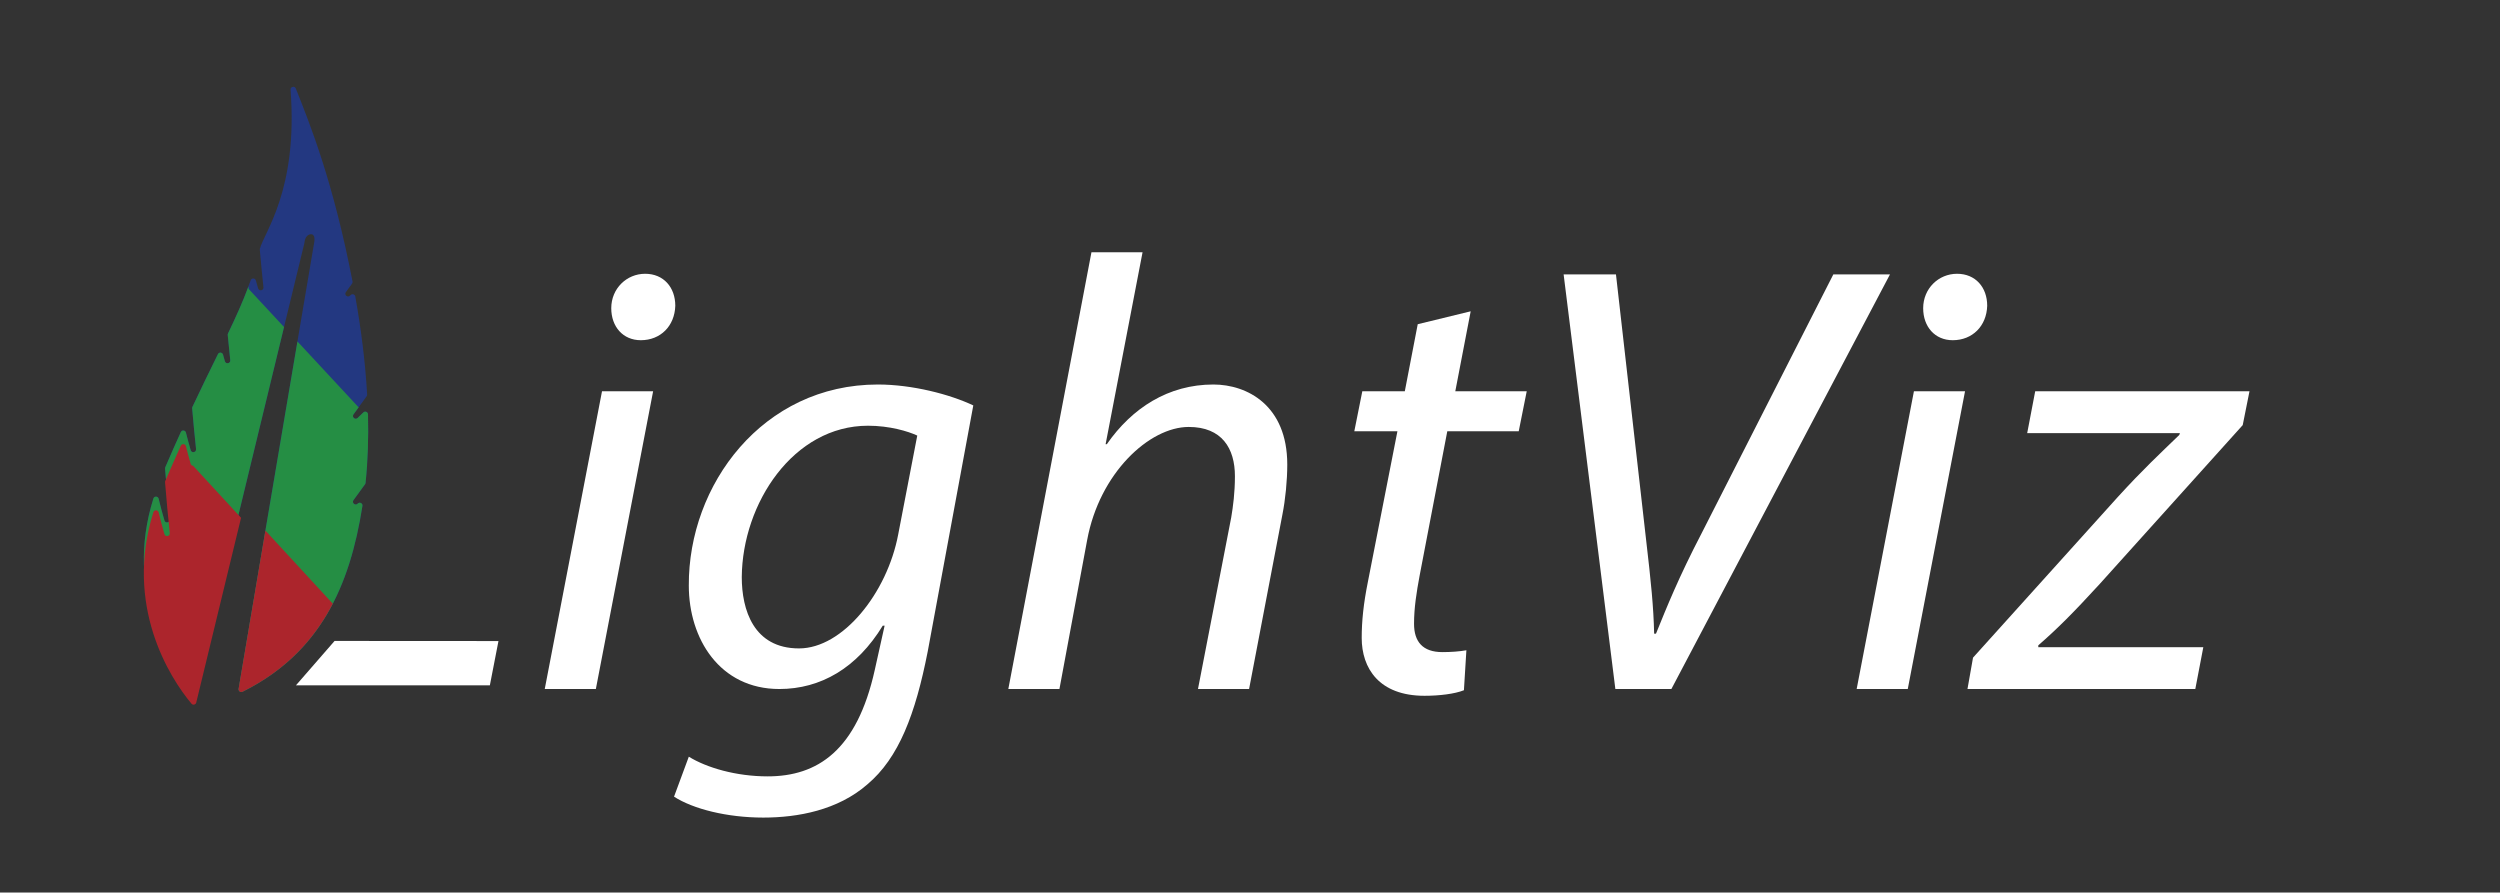 <?xml version="1.0" encoding="UTF-8"?>
<svg width="549px" height="196px" viewBox="0 0 549 196" version="1.1" xmlns="http://www.w3.org/2000/svg" xmlns:xlink="http://www.w3.org/1999/xlink">
    <rect x="0" y="0" width="549" height="196" fill="#333333" stroke="none"/>
    <!-- Generator: Sketch 43.2 (39069) - http://www.bohemiancoding.com/sketch -->
    <title>LightViz</title>
    <desc>Created with Sketch.</desc>
    <defs></defs>
    <g id="Page-1" stroke="none" stroke-width="1" fill="none" fill-rule="evenodd">
        <g id="LightViz">
            <path d="M77.633,90.992 C78.551,89.739 79.522,88.404 80.508,87.031 C80.589,86.918 80.629,86.78 80.622,86.641 C80.215,79.402 79.275,72.137 78.023,65.109 C77.939,64.636 77.36,64.454 77.012,64.785 C76.96,64.834 76.907,64.884 76.854,64.934 C76.324,65.435 75.526,64.731 75.957,64.143 C76.398,63.542 76.851,62.921 77.312,62.287 C77.41,62.151 77.448,61.979 77.417,61.815 C73.159,39.816 68.061,27.246 64.961,19.436 C64.708,18.798 63.755,19.019 63.807,19.704 C65.487,41.818 57.977,51.023 57.068,54.644 C57.051,54.71 57.047,54.773 57.053,54.84 C57.299,57.687 57.582,60.522 57.852,63.086 C57.929,63.81 56.885,64.019 56.679,63.321 C56.51,62.75 56.347,62.174 56.19,61.596 C56.035,61.026 55.241,60.998 55.047,61.556 C53.695,65.438 52.057,69.089 50.065,73.233 C50.018,73.33 49.997,73.443 50.008,73.551 C50.188,75.473 50.379,77.352 50.565,79.105 C50.641,79.831 49.595,80.036 49.388,79.335 C49.246,78.851 49.107,78.363 48.972,77.873 C48.826,77.342 48.101,77.271 47.857,77.766 C46.207,81.124 44.35,84.893 42.25,89.366 C42.205,89.461 42.185,89.569 42.194,89.675 C42.453,92.759 42.76,95.853 43.054,98.628 C43.131,99.356 42.085,99.562 41.878,98.861 C41.502,97.585 41.153,96.283 40.832,94.994 C40.694,94.442 39.939,94.372 39.704,94.89 C38.625,97.275 37.493,99.828 36.295,102.615 C36.257,102.705 36.239,102.804 36.247,102.902 C36.535,106.692 36.919,110.618 37.283,114.056 C37.36,114.783 36.314,114.99 36.107,114.288 C35.642,112.715 35.221,111.102 34.842,109.522 C34.7,108.931 33.865,108.901 33.683,109.481 C27.265,129.94 37.183,145.738 42.052,151.532 C42.366,151.904 42.968,151.766 43.092,151.295 L66.86,53.317 C66.86,53.317 66.93,51.616 68.169,51.45 C69.409,51.285 69.001,53.228 69.001,53.228 L52.395,151.287 C52.333,151.761 52.83,152.119 53.259,151.906 C70.253,143.468 76.841,128.738 79.59,111.087 C79.678,110.524 78.998,110.174 78.584,110.566 C78.566,110.583 78.548,110.6 78.53,110.617 C77.998,111.119 77.199,110.414 77.631,109.825 C78.442,108.717 79.296,107.545 80.164,106.339 C80.226,106.253 80.265,106.151 80.277,106.045 C80.791,101.127 80.945,96.074 80.814,90.98 C80.8,90.457 80.164,90.2 79.791,90.567 C79.375,90.977 78.955,91.383 78.533,91.781 C78.002,92.284 77.2,91.581 77.633,90.992" id="Fill-1" fill="#233881"></path>
            <path d="M134.232,67.685 C134.232,63.362 137.613,60.121 141.667,60.121 C145.725,60.121 148.294,63.093 148.294,67.147 C148.158,71.602 145.048,74.71 140.72,74.71 C136.802,74.71 134.232,71.738 134.232,67.685 L134.232,67.685 Z M119.626,151.307 L132.202,85.923 L143.426,85.923 L130.85,151.307 L119.626,151.307 Z" id="Fill-3" fill="#ffffff"></path>
            <path d="M201.431,95.65 C199.401,94.704 195.346,93.489 190.613,93.489 C174.252,93.489 163.029,110.509 162.893,126.721 C162.893,133.879 165.461,142.392 175.468,142.392 C185.07,142.392 194.805,130.234 197.238,117.398 L201.431,95.65 Z M151.263,166.168 C155.185,168.599 161.676,170.491 168.572,170.491 C179.524,170.491 188.178,164.816 192.099,147.12 L194.263,137.392 L193.858,137.392 C188.178,146.715 180.201,151.307 171.141,151.307 C158.024,151.307 151.263,140.23 151.263,128.611 C151.127,106.458 167.489,84.438 192.777,84.438 C200.348,84.438 208.597,86.599 213.735,89.03 L203.728,143.066 C201.026,156.845 197.374,166.437 190.477,172.247 C183.987,177.919 175.196,179.542 167.625,179.542 C159.646,179.542 152.208,177.65 148.017,174.947 L151.263,166.168 Z" id="Fill-4" fill="#ffffff"></path>
            <path d="M221.427,151.307 L239.683,55.393 L250.906,55.393 L242.793,97.54 L243.063,97.54 C248.607,89.571 256.586,84.438 266.456,84.438 C273.894,84.438 282.684,89.03 282.684,101.999 C282.684,105.512 282.279,109.698 281.602,113.075 L274.299,151.307 L263.077,151.307 L270.378,113.617 C270.784,111.186 271.189,108.214 271.189,104.566 C271.189,98.486 268.351,93.758 261.049,93.758 C252.395,93.758 241.44,103.891 238.736,118.616 L232.651,151.307 L221.427,151.307 Z" id="Fill-5" fill="#ffffff"></path>
            <path d="M322.963,68.362 L319.583,85.923 L335.27,85.923 L333.512,94.705 L317.825,94.705 L311.74,126.452 C311.065,130.097 310.524,133.474 310.524,136.987 C310.524,140.905 312.417,143.202 316.745,143.202 C318.637,143.202 320.53,143.067 322.019,142.797 L321.477,151.576 C319.45,152.389 316.067,152.794 312.823,152.794 C302.816,152.794 299.031,146.715 299.031,140.095 C299.031,136.313 299.436,132.528 300.383,127.801 L306.874,94.705 L297.406,94.705 L299.164,85.923 L308.496,85.923 L311.334,71.198 L322.963,68.362 Z" id="Fill-6" fill="#ffffff"></path>
            <path d="M354.732,151.307 L343.372,60.257 L354.865,60.257 L361.492,118.616 C362.575,127.936 363.114,133.205 363.25,139.149 L363.656,139.149 C365.955,133.474 368.66,126.721 373.663,117.129 L402.6,60.257 L415.04,60.257 L367.036,151.307 L354.732,151.307 Z" id="Fill-7" fill="#ffffff"></path>
            <path d="M422.329,67.685 C422.329,63.362 425.709,60.121 429.764,60.121 C433.822,60.121 436.39,63.093 436.39,67.147 C436.254,71.602 433.144,74.71 428.817,74.71 C424.898,74.71 422.329,71.738 422.329,67.685 L422.329,67.685 Z M407.723,151.307 L420.298,85.923 L431.522,85.923 L418.946,151.307 L407.723,151.307 Z" id="Fill-8" fill="#ffffff"></path>
            <path d="M433.275,144.418 L465.051,109.16 C470.594,103.081 474.247,99.702 478.573,95.514 L478.71,95.109 L445.173,95.109 L446.931,85.922 L493.988,85.922 L492.502,93.353 L461.129,128.205 C455.316,134.556 451.8,138.069 447.609,141.715 L447.609,142.12 L483.848,142.12 L482.09,151.307 L432.058,151.307 L433.275,144.418 Z" id="Fill-9" fill="#ffffff"></path>
            <polygon id="Fill-10" fill="#ffffff" points="73.473 140.752 64.985 150.502 107.572 150.502 109.463 140.774"></polygon>
            <path d="M79.791,90.567 C79.375,90.977 78.955,91.383 78.533,91.781 C78.002,92.284 77.2,91.581 77.633,90.992 C77.998,90.493 78.376,89.974 78.756,89.453 L65.316,74.985 L52.395,151.287 C52.333,151.761 52.83,152.119 53.258,151.906 C70.253,143.468 76.84,128.738 79.59,111.088 C79.678,110.524 78.998,110.174 78.584,110.566 C78.566,110.583 78.548,110.6 78.53,110.617 C77.998,111.119 77.198,110.414 77.631,109.825 C78.443,108.717 79.296,107.545 80.164,106.339 C80.226,106.253 80.266,106.151 80.276,106.045 C80.791,101.127 80.945,96.074 80.814,90.98 C80.801,90.457 80.163,90.2 79.791,90.567" id="Fill-11" fill="#258E44"></path>
            <path d="M54.619,63.468 L54.553,62.928 C53.302,66.311 51.82,69.581 50.065,73.233 C50.018,73.331 49.997,73.442 50.008,73.55 C50.188,75.473 50.379,77.352 50.565,79.104 C50.641,79.831 49.595,80.036 49.388,79.335 C49.246,78.851 49.108,78.363 48.973,77.874 C48.826,77.342 48.101,77.271 47.858,77.766 C46.208,81.125 44.349,84.893 42.25,89.366 C42.205,89.462 42.185,89.569 42.194,89.675 C42.454,92.759 42.76,95.853 43.054,98.629 C43.131,99.356 42.085,99.562 41.878,98.861 C41.501,97.585 41.153,96.283 40.832,94.994 C40.695,94.442 39.939,94.371 39.705,94.89 C38.625,97.274 37.493,99.828 36.295,102.615 C36.256,102.705 36.239,102.804 36.247,102.901 C36.536,106.692 36.919,110.618 37.283,114.056 C37.359,114.783 36.314,114.99 36.107,114.289 C35.642,112.714 35.221,111.102 34.842,109.522 C34.7,108.931 33.865,108.9 33.683,109.481 C27.265,129.94 37.182,145.738 42.052,151.532 C42.366,151.905 42.968,151.766 43.092,151.295 L62.373,71.816 L54.619,63.468 Z" id="Fill-12" fill="#258E44"></path>
            <path d="M58.283,116.516 L52.395,151.287 C52.334,151.761 52.83,152.118 53.258,151.906 C62.707,147.215 68.936,140.577 73.079,132.575 L58.283,116.516 Z" id="Fill-13" fill="#AC252C"></path>
            <path d="M42.459,102.341 L42.452,102.284 C42.209,102.287 41.967,102.161 41.878,101.861 C41.501,100.584 41.153,99.283 40.832,97.994 C40.695,97.442 39.939,97.372 39.705,97.89 C38.625,100.274 37.493,102.828 36.295,105.616 C36.256,105.705 36.239,105.804 36.247,105.901 C36.536,109.692 36.919,113.618 37.283,117.056 C37.359,117.783 36.314,117.99 36.106,117.288 C35.642,115.714 35.221,114.102 34.842,112.522 C34.7,111.93 33.865,111.901 33.682,112.481 C27.265,132.939 37.182,148.738 42.052,154.531 C42.366,154.905 42.968,154.766 43.092,154.294 L52.936,113.713 L42.459,102.341 Z" id="Fill-14" fill="#AC252C"></path>
        </g>
    </g>
</svg>
